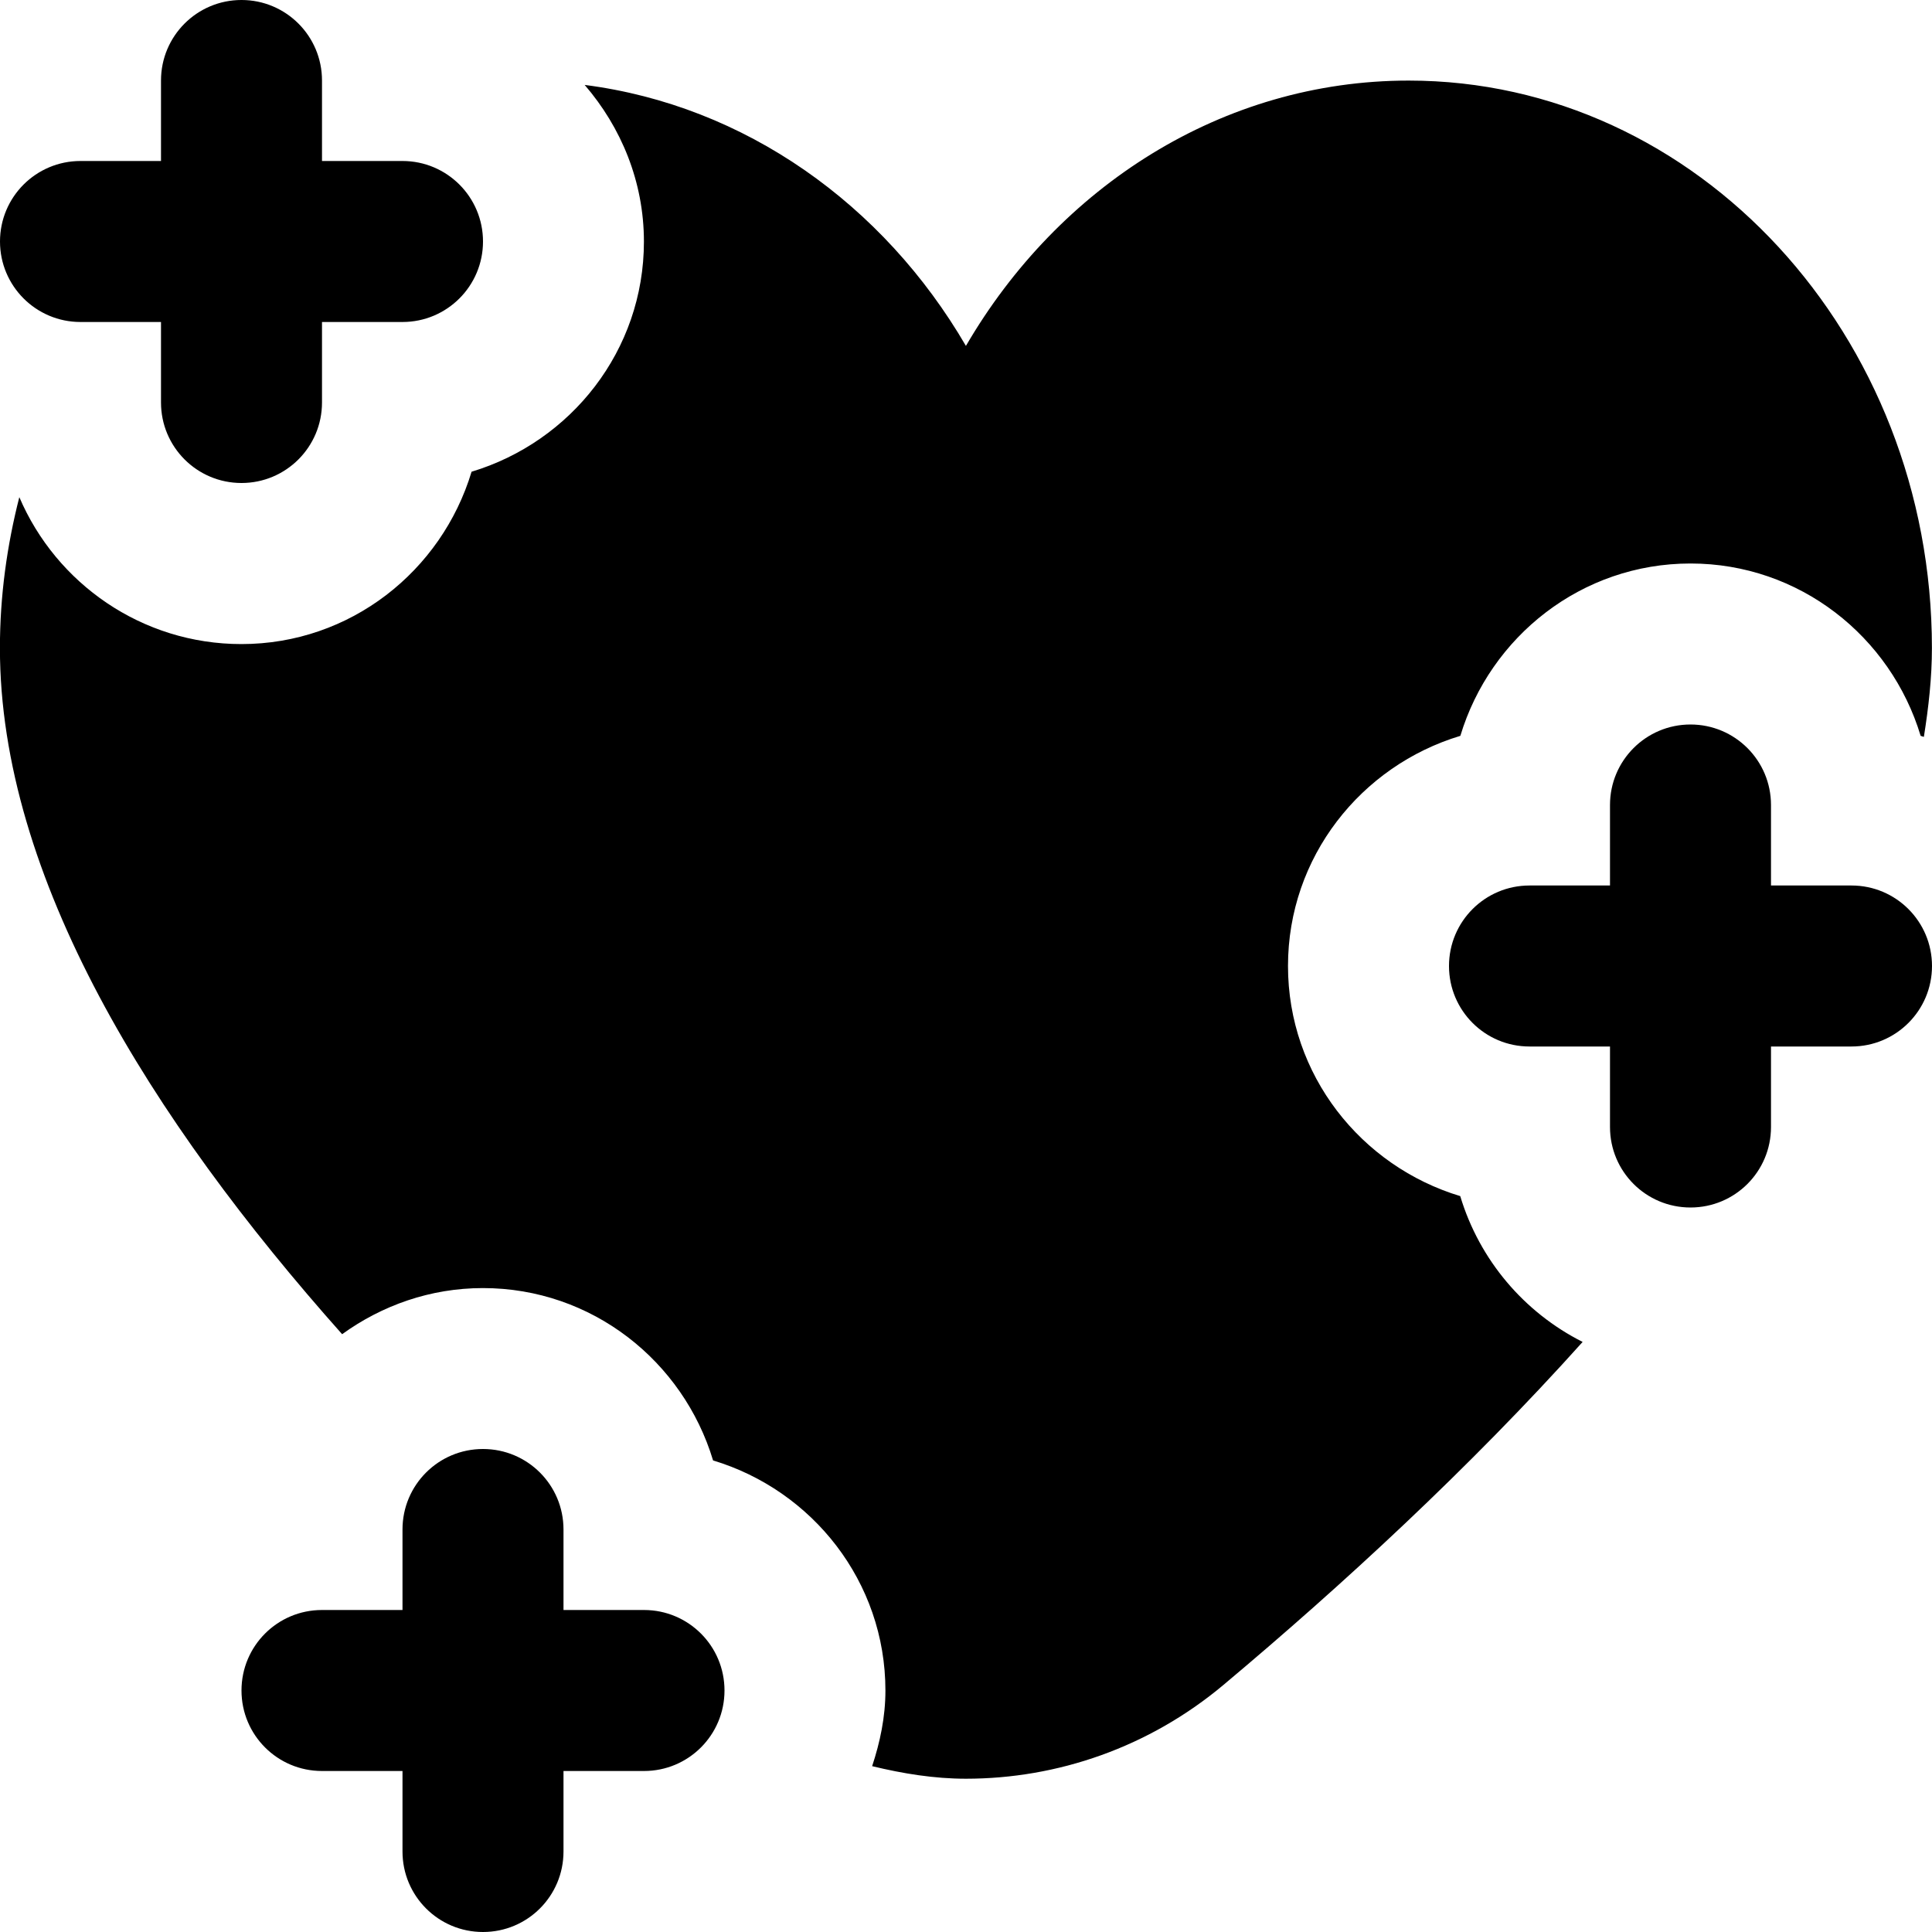 <svg id="Layer_1" viewBox="0 0 24 24" xmlns="http://www.w3.org/2000/svg" data-name="Layer 1"><path d="m9 21c0 .553-.447 1-1 1h-1v1c0 .553-.447 1-1 1s-1-.447-1-1v-1h-1c-.553 0-1-.447-1-1s.447-1 1-1h1v-1c0-.553.447-1 1-1s1 .447 1 1v1h1c.553 0 1 .447 1 1zm14-10h-1v-1c0-.552-.447-1-1-1s-1 .448-1 1v1h-1c-.553 0-1 .448-1 1s.447 1 1 1h1v1c0 .553.447 1 1 1s1-.447 1-1v-1h1c.553 0 1-.448 1-1s-.447-1-1-1zm-22-7h1v1c0 .552.447 1 1 1s1-.448 1-1v-1h1c.553 0 1-.448 1-1s-.447-1-1-1h-1v-1c0-.552-.447-1-1-1s-1 .448-1 1v1h-1c-.553 0-1 .448-1 1s.447 1 1 1zm17.141 10.859c-1.234-.372-2.141-1.506-2.141-2.859s.907-2.487 2.141-2.859c.372-1.234 1.506-2.141 2.859-2.141s2.487.907 2.859 2.141c.014.004.027.008.04.013.059-.37.1-.738.1-1.103 0-3.888-2.916-7.05-6.5-7.05-2.313 0-4.348 1.317-5.5 3.296-1.023-1.757-2.744-2.987-4.736-3.242.452.525.736 1.2.736 1.946 0 1.354-.907 2.487-2.141 2.859-.372 1.234-1.506 2.141-2.859 2.141-1.237 0-2.301-.753-2.759-1.825-.153.598-.241 1.225-.241 1.875 0 2.841 1.869 5.847 4.251 8.523.494-.357 1.095-.573 1.749-.573 1.354 0 2.487.907 2.859 2.141 1.234.372 2.141 1.506 2.141 2.859 0 .33-.067.642-.165.939.384.093.773.156 1.165.156 1.136 0 2.273-.389 3.2-1.166 1.475-1.237 3.053-2.691 4.461-4.26-.728-.367-1.281-1.018-1.52-1.81z"/></svg>